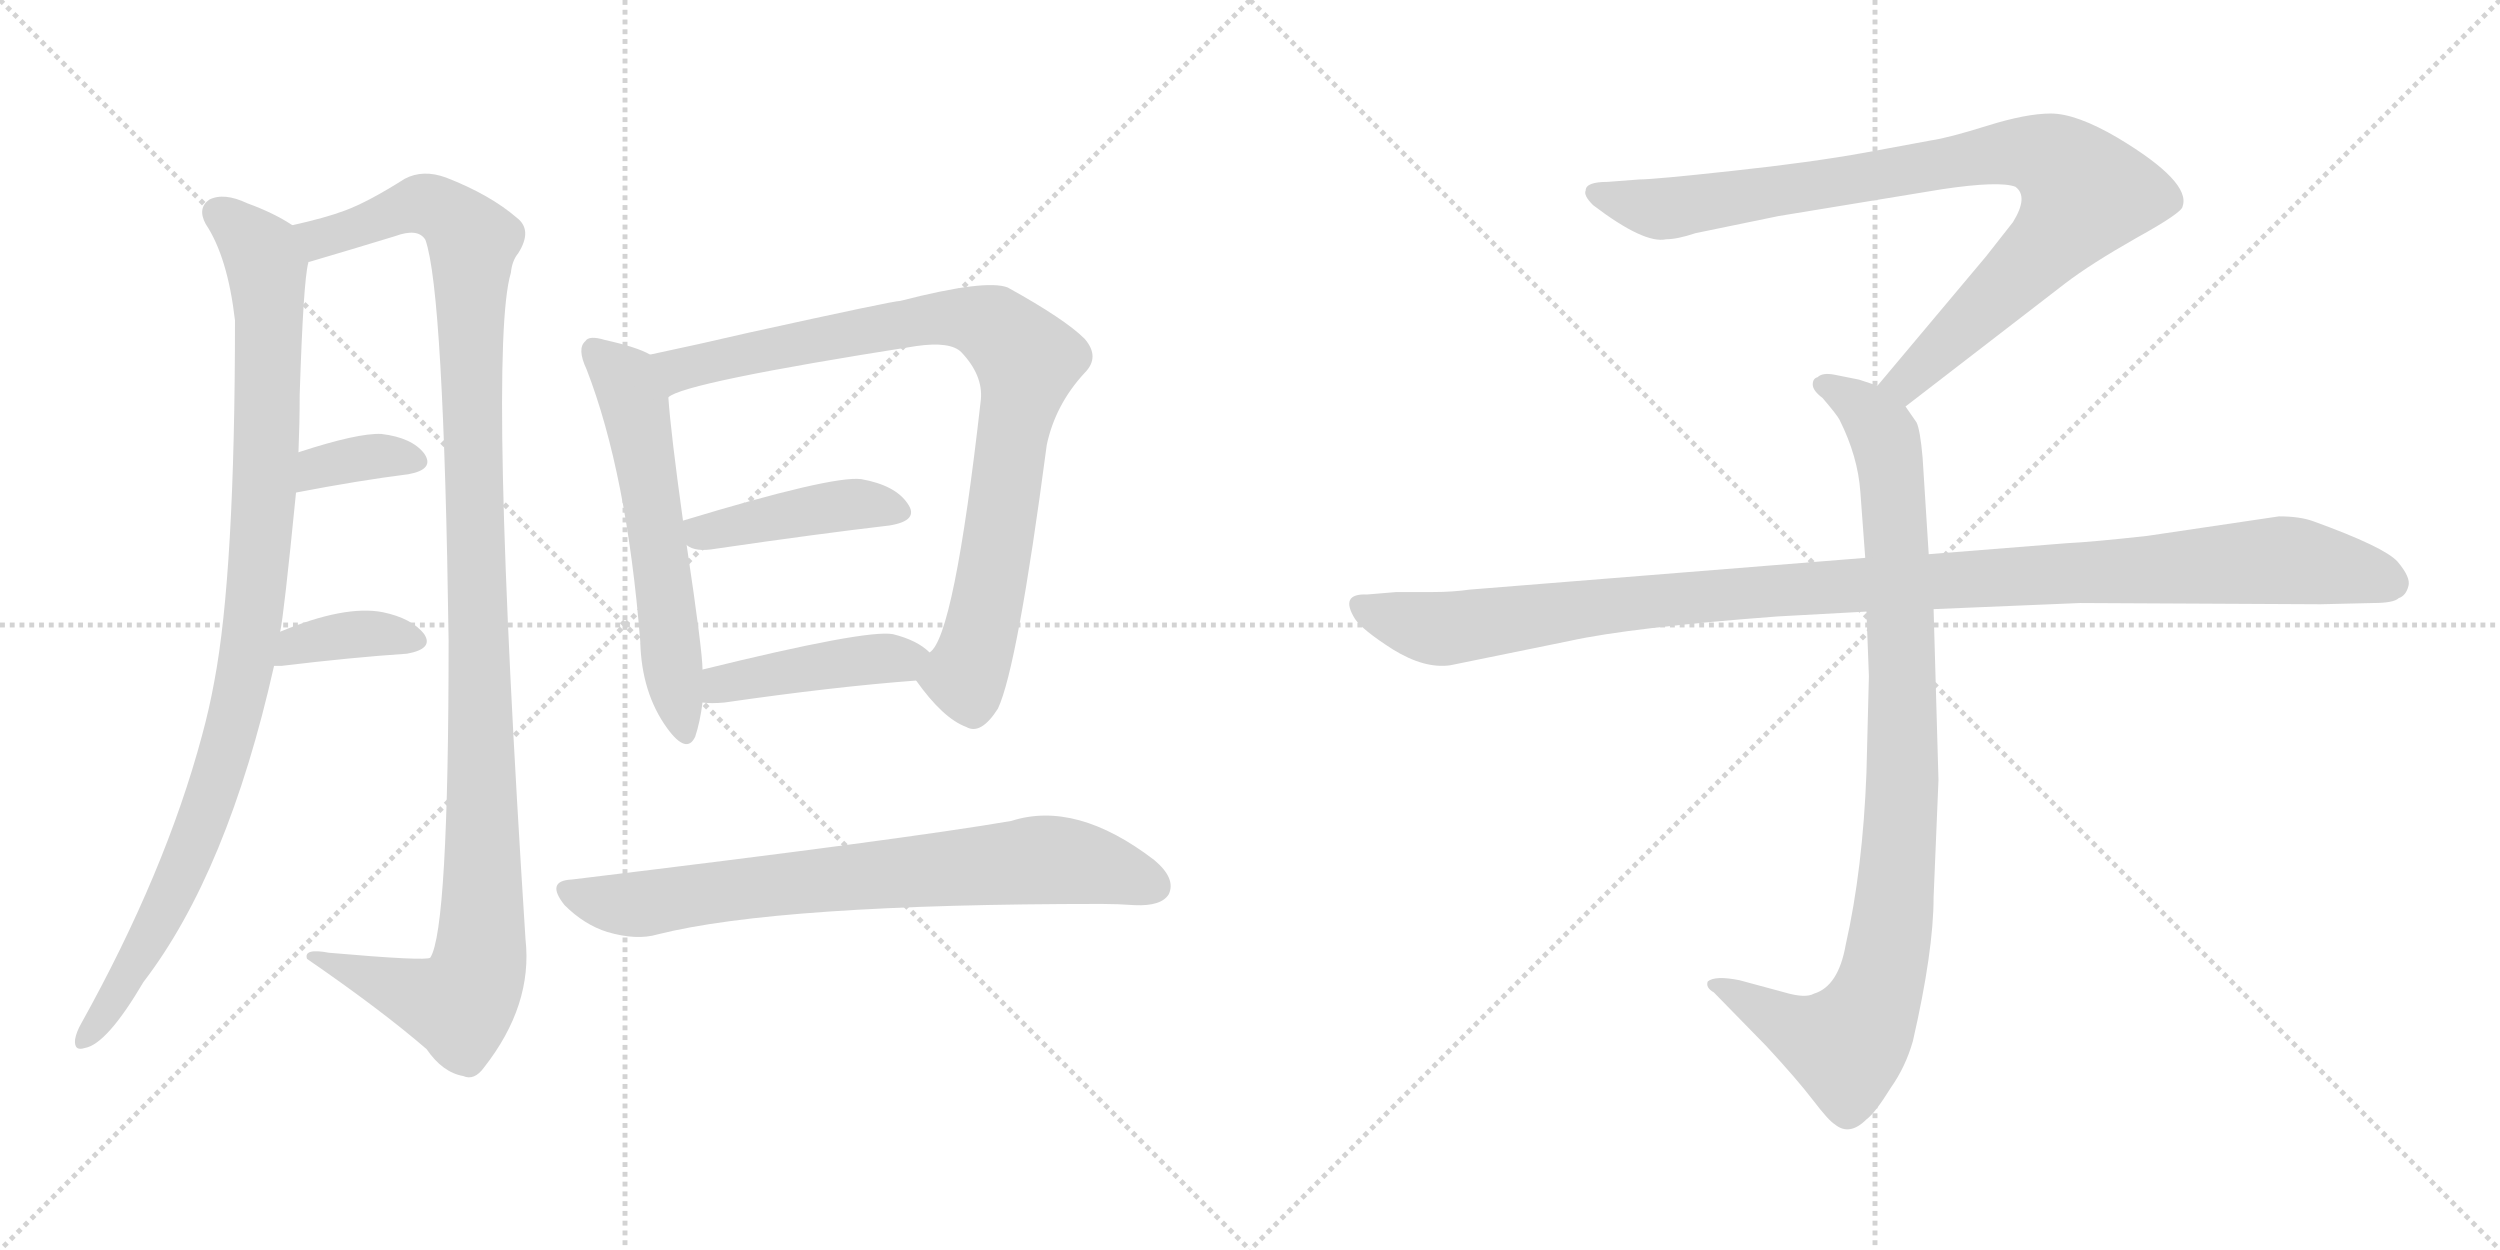 <svg version="1.1" viewBox="0 0 2048 1024" xmlns="http://www.w3.org/2000/svg">
  <g stroke="lightgray" stroke-dasharray="1,1" stroke-width="1" transform="scale(4, 4)">
    <line x1="0" y1="0" x2="256" y2="256"></line>
    <line x1="256" y1="0" x2="0" y2="256"></line>
    <line x1="128" y1="0" x2="128" y2="256"></line>
    <line x1="0" y1="128" x2="256" y2="128"></line>
    <line x1="256" y1="0" x2="512" y2="256"></line>
    <line x1="512" y1="0" x2="256" y2="256"></line>
    <line x1="384" y1="0" x2="384" y2="256"></line>
    <line x1="256" y1="128" x2="512" y2="128"></line>
  </g>
<g transform="scale(1, -1) translate(0, -850)">
   <style type="text/css">
    @keyframes keyframes0 {
      from {
       stroke: black;
       stroke-dashoffset: 977;
       stroke-width: 128;
       }
       76% {
       animation-timing-function: step-end;
       stroke: black;
       stroke-dashoffset: 0;
       stroke-width: 128;
       }
       to {
       stroke: black;
       stroke-width: 1024;
       }
       }
       #make-me-a-hanzi-animation-0 {
         animation: keyframes0 1.045s both;
         animation-delay: 0s;
         animation-timing-function: linear;
       }
    @keyframes keyframes1 {
      from {
       stroke: black;
       stroke-dashoffset: 1164;
       stroke-width: 128;
       }
       79% {
       animation-timing-function: step-end;
       stroke: black;
       stroke-dashoffset: 0;
       stroke-width: 128;
       }
       to {
       stroke: black;
       stroke-width: 1024;
       }
       }
       #make-me-a-hanzi-animation-1 {
         animation: keyframes1 1.197s both;
         animation-delay: 1.045s;
         animation-timing-function: linear;
       }
    @keyframes keyframes2 {
      from {
       stroke: black;
       stroke-dashoffset: 354;
       stroke-width: 128;
       }
       54% {
       animation-timing-function: step-end;
       stroke: black;
       stroke-dashoffset: 0;
       stroke-width: 128;
       }
       to {
       stroke: black;
       stroke-width: 1024;
       }
       }
       #make-me-a-hanzi-animation-2 {
         animation: keyframes2 0.538s both;
         animation-delay: 2.242s;
         animation-timing-function: linear;
       }
    @keyframes keyframes3 {
      from {
       stroke: black;
       stroke-dashoffset: 373;
       stroke-width: 128;
       }
       55% {
       animation-timing-function: step-end;
       stroke: black;
       stroke-dashoffset: 0;
       stroke-width: 128;
       }
       to {
       stroke: black;
       stroke-width: 1024;
       }
       }
       #make-me-a-hanzi-animation-3 {
         animation: keyframes3 0.554s both;
         animation-delay: 2.78s;
         animation-timing-function: linear;
       }
    @keyframes keyframes4 {
      from {
       stroke: black;
       stroke-dashoffset: 580;
       stroke-width: 128;
       }
       65% {
       animation-timing-function: step-end;
       stroke: black;
       stroke-dashoffset: 0;
       stroke-width: 128;
       }
       to {
       stroke: black;
       stroke-width: 1024;
       }
       }
       #make-me-a-hanzi-animation-4 {
         animation: keyframes4 0.722s both;
         animation-delay: 3.334s;
         animation-timing-function: linear;
       }
    @keyframes keyframes5 {
      from {
       stroke: black;
       stroke-dashoffset: 866;
       stroke-width: 128;
       }
       74% {
       animation-timing-function: step-end;
       stroke: black;
       stroke-dashoffset: 0;
       stroke-width: 128;
       }
       to {
       stroke: black;
       stroke-width: 1024;
       }
       }
       #make-me-a-hanzi-animation-5 {
         animation: keyframes5 0.955s both;
         animation-delay: 4.056s;
         animation-timing-function: linear;
       }
    @keyframes keyframes6 {
      from {
       stroke: black;
       stroke-dashoffset: 424;
       stroke-width: 128;
       }
       58% {
       animation-timing-function: step-end;
       stroke: black;
       stroke-dashoffset: 0;
       stroke-width: 128;
       }
       to {
       stroke: black;
       stroke-width: 1024;
       }
       }
       #make-me-a-hanzi-animation-6 {
         animation: keyframes6 0.595s both;
         animation-delay: 5.011s;
         animation-timing-function: linear;
       }
    @keyframes keyframes7 {
      from {
       stroke: black;
       stroke-dashoffset: 434;
       stroke-width: 128;
       }
       59% {
       animation-timing-function: step-end;
       stroke: black;
       stroke-dashoffset: 0;
       stroke-width: 128;
       }
       to {
       stroke: black;
       stroke-width: 1024;
       }
       }
       #make-me-a-hanzi-animation-7 {
         animation: keyframes7 0.603s both;
         animation-delay: 5.606s;
         animation-timing-function: linear;
       }
    @keyframes keyframes8 {
      from {
       stroke: black;
       stroke-dashoffset: 741;
       stroke-width: 128;
       }
       71% {
       animation-timing-function: step-end;
       stroke: black;
       stroke-dashoffset: 0;
       stroke-width: 128;
       }
       to {
       stroke: black;
       stroke-width: 1024;
       }
       }
       #make-me-a-hanzi-animation-8 {
         animation: keyframes8 0.853s both;
         animation-delay: 6.209s;
         animation-timing-function: linear;
       }
    @keyframes keyframes9 {
      from {
       stroke: black;
       stroke-dashoffset: 901;
       stroke-width: 128;
       }
       75% {
       animation-timing-function: step-end;
       stroke: black;
       stroke-dashoffset: 0;
       stroke-width: 128;
       }
       to {
       stroke: black;
       stroke-width: 1024;
       }
       }
       #make-me-a-hanzi-animation-9 {
         animation: keyframes9 0.983s both;
         animation-delay: 7.062s;
         animation-timing-function: linear;
       }
    @keyframes keyframes10 {
      from {
       stroke: black;
       stroke-dashoffset: 948;
       stroke-width: 128;
       }
       76% {
       animation-timing-function: step-end;
       stroke: black;
       stroke-dashoffset: 0;
       stroke-width: 128;
       }
       to {
       stroke: black;
       stroke-width: 1024;
       }
       }
       #make-me-a-hanzi-animation-10 {
         animation: keyframes10 1.021s both;
         animation-delay: 8.045s;
         animation-timing-function: linear;
       }
    @keyframes keyframes11 {
      from {
       stroke: black;
       stroke-dashoffset: 1108;
       stroke-width: 128;
       }
       78% {
       animation-timing-function: step-end;
       stroke: black;
       stroke-dashoffset: 0;
       stroke-width: 128;
       }
       to {
       stroke: black;
       stroke-width: 1024;
       }
       }
       #make-me-a-hanzi-animation-11 {
         animation: keyframes11 1.152s both;
         animation-delay: 9.067s;
         animation-timing-function: linear;
       }
</style>
<path d="M 229.5 332.5 Q 232.5 345.5 242.5 446.5 L 244.5 479.5 Q 245.5 503.5 245.5 526.5 Q 248.5 619.5 252.5 634.5 C 255.5 656.5 255.5 656.5 239.5 665.5 Q 224.5 675.5 202.5 683.5 Q 183.5 692.5 171.5 686.5 Q 161.5 679.5 168.5 666.5 Q 186.5 639.5 192.5 587.5 Q 192.5 380.5 175.5 291.5 Q 171.5 269.5 165.5 247.5 Q 135.5 135.5 66.5 11.5 Q 62.5 4.5 61.5 -1.5 Q 60.5 -11.5 69.5 -8.5 Q 87.5 -5.5 117.5 45.5 Q 186.5 135.5 224.5 304.5 L 229.5 332.5 Z" fill="lightgray"></path> 
<path d="M 252.5 634.5 Q 251.5 635.5 253.5 635.5 Q 287.5 645.5 323.5 656.5 Q 342.5 663.5 348.5 653.5 Q 363.5 611.5 367.5 325.5 Q 367.5 88.5 352.5 65.5 Q 349.5 62.5 269.5 69.5 Q 248.5 73.5 251.5 64.5 Q 312.5 22.5 349.5 -9.5 Q 362.5 -28.5 379.5 -31.5 Q 388.5 -35.5 396.5 -24.5 Q 436.5 26.5 430.5 80.5 Q 399.5 563.5 418.5 626.5 Q 419.5 636.5 424.5 642.5 Q 436.5 661.5 423.5 671.5 Q 401.5 690.5 365.5 704.5 Q 346.5 711.5 331.5 703.5 Q 301.5 684.5 282.5 677.5 Q 266.5 671.5 239.5 665.5 C 210.5 658.5 223.5 625.5 252.5 634.5 Z" fill="lightgray"></path> 
<path d="M 242.5 446.5 Q 294.5 456.5 334.5 461.5 Q 356.5 465.5 347.5 478.5 Q 337.5 491.5 312.5 494.5 Q 293.5 495.5 244.5 479.5 C 215.5 470.5 213.5 440.5 242.5 446.5 Z" fill="lightgray"></path> 
<path d="M 224.5 304.5 Q 225.5 304.5 230.5 304.5 Q 288.5 311.5 333.5 314.5 Q 355.5 318.5 347.5 330.5 Q 337.5 343.5 313.5 348.5 Q 282.5 354.5 229.5 332.5 C 201.5 321.5 194.5 304.5 224.5 304.5 Z" fill="lightgray"></path> 
<path d="M 532.5 559.5 Q 522.5 565.5 495.5 571.5 Q 482.5 575.5 479.5 570.5 Q 472.5 564.5 480.5 547.5 Q 513.5 462.5 524.5 324.5 Q 525.5 282.5 546.5 253.5 Q 562.5 231.5 569.5 246.5 Q 573.5 258.5 575.5 274.5 L 575.5 301.5 Q 575.5 316.5 562.5 403.5 L 559.5 423.5 Q 549.5 495.5 547.5 524.5 C 545.5 553.5 545.5 553.5 532.5 559.5 Z" fill="lightgray"></path> 
<path d="M 750.5 292.5 Q 772.5 261.5 791.5 254.5 Q 803.5 247.5 817.5 269.5 Q 833.5 303.5 857.5 485.5 Q 864.5 518.5 888.5 544.5 Q 901.5 557.5 888.5 572.5 Q 872.5 588.5 825.5 614.5 Q 807.5 621.5 737.5 603.5 Q 731.5 603.5 613.5 577.5 Q 570.5 567.5 532.5 559.5 C 503.5 553.5 519.5 513.5 547.5 524.5 Q 559.5 536.5 750.5 566.5 Q 778.5 570.5 787.5 561.5 Q 805.5 542.5 803.5 522.5 Q 781.5 327.5 761.5 315.5 C 749.5 294.5 749.5 294.5 750.5 292.5 Z" fill="lightgray"></path> 
<path d="M 562.5 403.5 Q 569.5 397.5 586.5 400.5 Q 668.5 412.5 728.5 419.5 Q 753.5 423.5 743.5 437.5 Q 733.5 452.5 705.5 457.5 Q 681.5 460.5 559.5 423.5 C 537.5 416.5 537.5 416.5 562.5 403.5 Z" fill="lightgray"></path> 
<path d="M 575.5 274.5 Q 582.5 273.5 593.5 274.5 Q 683.5 287.5 750.5 292.5 C 780.5 294.5 784.5 296.5 761.5 315.5 Q 751.5 325.5 731.5 330.5 Q 709.5 334.5 575.5 301.5 C 546.5 294.5 545.5 276.5 575.5 274.5 Z" fill="lightgray"></path> 
<path d="M 468.5 129.5 Q 446.5 128.5 462.5 108.5 Q 478.5 92.5 497.5 86.5 Q 521.5 79.5 538.5 84.5 Q 637.5 109.5 902.5 109.5 Q 915.5 109.5 929.5 108.5 Q 951.5 107.5 957.5 117.5 Q 963.5 130.5 945.5 145.5 Q 881.5 194.5 828.5 177.5 Q 741.5 162.5 468.5 129.5 Z" fill="lightgray"></path> 
<path d="M 1561.0 517.0 L 1692.0 618.0 Q 1713.0 634.0 1750.0 655.0 Q 1788.0 676.0 1788.0 681.0 Q 1795.0 701.0 1735.0 737.0 Q 1701.0 757.0 1680.0 757.0 Q 1660.0 757.0 1628.0 747.0 Q 1596.0 737.0 1582.0 735.0 L 1528.0 725.0 Q 1484.0 717.0 1419.0 710.0 Q 1355.0 703.0 1343.0 703.0 L 1317.0 701.0 Q 1299.0 701.0 1299.0 694.0 Q 1297.0 690.0 1305.0 682.0 Q 1347.0 650.0 1365.0 654.0 Q 1374.0 654.0 1389.0 659.0 L 1457.0 673.0 L 1591.0 695.0 Q 1638.0 702.0 1651.0 697.0 Q 1662.0 689.0 1649.0 668.0 L 1627.0 640.0 L 1538.0 534.0 C 1519.0 511.0 1537.0 499.0 1561.0 517.0 Z" fill="lightgray"></path> 
<path d="M 1529.0 349.0 L 1531.0 296.0 L 1529.0 217.0 Q 1526.0 138.0 1512.0 76.0 Q 1506.0 42.0 1486.0 36.0 Q 1479.0 32.0 1462.0 37.0 L 1425.0 47.0 Q 1405.0 51.0 1399.0 46.0 Q 1397.0 41.0 1404.0 37.0 L 1447.0 -7.0 Q 1472.0 -34.0 1485.0 -51.0 Q 1498.0 -68.0 1503.0 -71.0 Q 1515.0 -81.0 1529.0 -67.0 Q 1536.0 -62.0 1549.0 -41.0 Q 1561.0 -24.0 1567.0 -3.0 Q 1584.0 71.0 1584.0 115.0 L 1588.0 211.0 L 1584.0 351.0 L 1580.0 396.0 L 1575.0 475.0 Q 1573.0 498.0 1570.0 504.0 L 1561.0 517.0 C 1554.0 529.0 1554.0 529.0 1538.0 534.0 L 1523.0 539.0 L 1503.0 543.0 Q 1493.0 545.0 1489.0 541.0 Q 1485.0 540.0 1485.0 535.0 Q 1485.0 530.0 1493.0 524.0 Q 1505.0 510.0 1507.0 506.0 Q 1522.0 476.0 1524.0 447.0 L 1528.0 393.0 L 1529.0 349.0 Z" fill="lightgray"></path> 
<path d="M 1528.0 393.0 L 1204.0 367.0 Q 1190.0 365.0 1174.0 365.0 L 1144.0 365.0 L 1120.0 363.0 Q 1097.0 364.0 1110.0 343.0 Q 1116.0 334.0 1141.0 318.0 Q 1167.0 302.0 1188.0 305.0 L 1286.0 325.0 Q 1336.0 336.0 1456.0 345.0 L 1529.0 349.0 L 1584.0 351.0 L 1704.0 356.0 L 1901.0 355.0 L 1944.0 356.0 Q 1961.0 356.0 1965.0 360.0 Q 1971.0 362.0 1973.0 370.0 Q 1975.0 377.0 1964.0 390.0 Q 1953.0 402.0 1895.0 423.0 Q 1884.0 427.0 1867.0 427.0 L 1759.0 411.0 Q 1714.0 406.0 1693.0 405.0 L 1580.0 396.0 L 1528.0 393.0 Z" fill="lightgray"></path> 
      <clipPath id="make-me-a-hanzi-clip-0">
      <path d="M 229.5 332.5 Q 232.5 345.5 242.5 446.5 L 244.5 479.5 Q 245.5 503.5 245.5 526.5 Q 248.5 619.5 252.5 634.5 C 255.5 656.5 255.5 656.5 239.5 665.5 Q 224.5 675.5 202.5 683.5 Q 183.5 692.5 171.5 686.5 Q 161.5 679.5 168.5 666.5 Q 186.5 639.5 192.5 587.5 Q 192.5 380.5 175.5 291.5 Q 171.5 269.5 165.5 247.5 Q 135.5 135.5 66.5 11.5 Q 62.5 4.5 61.5 -1.5 Q 60.5 -11.5 69.5 -8.5 Q 87.5 -5.5 117.5 45.5 Q 186.5 135.5 224.5 304.5 L 229.5 332.5 Z" fill="lightgray"></path>
      </clipPath>
      <path clip-path="url(#make-me-a-hanzi-clip-0)" d="M 179.5 675.5 L 213.5 643.5 L 219.5 616.5 L 216.5 437.5 L 201.5 300.5 L 179.5 214.5 L 146.5 129.5 L 122.5 80.5 L 70.5 0.5 " fill="none" id="make-me-a-hanzi-animation-0" stroke-dasharray="849 1698" stroke-linecap="round"></path>

      <clipPath id="make-me-a-hanzi-clip-1">
      <path d="M 252.5 634.5 Q 251.5 635.5 253.5 635.5 Q 287.5 645.5 323.5 656.5 Q 342.5 663.5 348.5 653.5 Q 363.5 611.5 367.5 325.5 Q 367.5 88.5 352.5 65.5 Q 349.5 62.5 269.5 69.5 Q 248.5 73.5 251.5 64.5 Q 312.5 22.5 349.5 -9.5 Q 362.5 -28.5 379.5 -31.5 Q 388.5 -35.5 396.5 -24.5 Q 436.5 26.5 430.5 80.5 Q 399.5 563.5 418.5 626.5 Q 419.5 636.5 424.5 642.5 Q 436.5 661.5 423.5 671.5 Q 401.5 690.5 365.5 704.5 Q 346.5 711.5 331.5 703.5 Q 301.5 684.5 282.5 677.5 Q 266.5 671.5 239.5 665.5 C 210.5 658.5 223.5 625.5 252.5 634.5 Z" fill="lightgray"></path>
      </clipPath>
      <path clip-path="url(#make-me-a-hanzi-clip-1)" d="M 248.5 663.5 L 261.5 654.5 L 348.5 682.5 L 373.5 669.5 L 387.5 652.5 L 386.5 479.5 L 396.5 171.5 L 392.5 59.5 L 376.5 26.5 L 261.5 62.5 " fill="none" id="make-me-a-hanzi-animation-1" stroke-dasharray="1036 2072" stroke-linecap="round"></path>

      <clipPath id="make-me-a-hanzi-clip-2">
      <path d="M 242.5 446.5 Q 294.5 456.5 334.5 461.5 Q 356.5 465.5 347.5 478.5 Q 337.5 491.5 312.5 494.5 Q 293.5 495.5 244.5 479.5 C 215.5 470.5 213.5 440.5 242.5 446.5 Z" fill="lightgray"></path>
      </clipPath>
      <path clip-path="url(#make-me-a-hanzi-clip-2)" d="M 250.5 451.5 L 261.5 467.5 L 275.5 471.5 L 316.5 477.5 L 338.5 471.5 " fill="none" id="make-me-a-hanzi-animation-2" stroke-dasharray="226 452" stroke-linecap="round"></path>

      <clipPath id="make-me-a-hanzi-clip-3">
      <path d="M 224.5 304.5 Q 225.5 304.5 230.5 304.5 Q 288.5 311.5 333.5 314.5 Q 355.5 318.5 347.5 330.5 Q 337.5 343.5 313.5 348.5 Q 282.5 354.5 229.5 332.5 C 201.5 321.5 194.5 304.5 224.5 304.5 Z" fill="lightgray"></path>
      </clipPath>
      <path clip-path="url(#make-me-a-hanzi-clip-3)" d="M 227.5 311.5 L 237.5 313.5 L 243.5 322.5 L 273.5 328.5 L 306.5 331.5 L 337.5 324.5 " fill="none" id="make-me-a-hanzi-animation-3" stroke-dasharray="245 490" stroke-linecap="round"></path>

      <clipPath id="make-me-a-hanzi-clip-4">
      <path d="M 532.5 559.5 Q 522.5 565.5 495.5 571.5 Q 482.5 575.5 479.5 570.5 Q 472.5 564.5 480.5 547.5 Q 513.5 462.5 524.5 324.5 Q 525.5 282.5 546.5 253.5 Q 562.5 231.5 569.5 246.5 Q 573.5 258.5 575.5 274.5 L 575.5 301.5 Q 575.5 316.5 562.5 403.5 L 559.5 423.5 Q 549.5 495.5 547.5 524.5 C 545.5 553.5 545.5 553.5 532.5 559.5 Z" fill="lightgray"></path>
      </clipPath>
      <path clip-path="url(#make-me-a-hanzi-clip-4)" d="M 486.5 562.5 L 511.5 538.5 L 520.5 517.5 L 558.5 253.5 " fill="none" id="make-me-a-hanzi-animation-4" stroke-dasharray="452 904" stroke-linecap="round"></path>

      <clipPath id="make-me-a-hanzi-clip-5">
      <path d="M 750.5 292.5 Q 772.5 261.5 791.5 254.5 Q 803.5 247.5 817.5 269.5 Q 833.5 303.5 857.5 485.5 Q 864.5 518.5 888.5 544.5 Q 901.5 557.5 888.5 572.5 Q 872.5 588.5 825.5 614.5 Q 807.5 621.5 737.5 603.5 Q 731.5 603.5 613.5 577.5 Q 570.5 567.5 532.5 559.5 C 503.5 553.5 519.5 513.5 547.5 524.5 Q 559.5 536.5 750.5 566.5 Q 778.5 570.5 787.5 561.5 Q 805.5 542.5 803.5 522.5 Q 781.5 327.5 761.5 315.5 C 749.5 294.5 749.5 294.5 750.5 292.5 Z" fill="lightgray"></path>
      </clipPath>
      <path clip-path="url(#make-me-a-hanzi-clip-5)" d="M 545.5 530.5 L 556.5 547.5 L 752.5 588.5 L 803.5 586.5 L 830.5 567.5 L 841.5 551.5 L 805.5 338.5 L 790.5 296.5 L 765.5 292.5 " fill="none" id="make-me-a-hanzi-animation-5" stroke-dasharray="738 1476" stroke-linecap="round"></path>

      <clipPath id="make-me-a-hanzi-clip-6">
      <path d="M 562.5 403.5 Q 569.5 397.5 586.5 400.5 Q 668.5 412.5 728.5 419.5 Q 753.5 423.5 743.5 437.5 Q 733.5 452.5 705.5 457.5 Q 681.5 460.5 559.5 423.5 C 537.5 416.5 537.5 416.5 562.5 403.5 Z" fill="lightgray"></path>
      </clipPath>
      <path clip-path="url(#make-me-a-hanzi-clip-6)" d="M 570.5 409.5 L 577.5 415.5 L 680.5 434.5 L 709.5 437.5 L 733.5 430.5 " fill="none" id="make-me-a-hanzi-animation-6" stroke-dasharray="296 592" stroke-linecap="round"></path>

      <clipPath id="make-me-a-hanzi-clip-7">
      <path d="M 575.5 274.5 Q 582.5 273.5 593.5 274.5 Q 683.5 287.5 750.5 292.5 C 780.5 294.5 784.5 296.5 761.5 315.5 Q 751.5 325.5 731.5 330.5 Q 709.5 334.5 575.5 301.5 C 546.5 294.5 545.5 276.5 575.5 274.5 Z" fill="lightgray"></path>
      </clipPath>
      <path clip-path="url(#make-me-a-hanzi-clip-7)" d="M 579.5 281.5 L 592.5 292.5 L 752.5 312.5 " fill="none" id="make-me-a-hanzi-animation-7" stroke-dasharray="306 612" stroke-linecap="round"></path>

      <clipPath id="make-me-a-hanzi-clip-8">
      <path d="M 468.5 129.5 Q 446.5 128.5 462.5 108.5 Q 478.5 92.5 497.5 86.5 Q 521.5 79.5 538.5 84.5 Q 637.5 109.5 902.5 109.5 Q 915.5 109.5 929.5 108.5 Q 951.5 107.5 957.5 117.5 Q 963.5 130.5 945.5 145.5 Q 881.5 194.5 828.5 177.5 Q 741.5 162.5 468.5 129.5 Z" fill="lightgray"></path>
      </clipPath>
      <path clip-path="url(#make-me-a-hanzi-clip-8)" d="M 465.5 118.5 L 520.5 108.5 L 591.5 120.5 L 851.5 145.5 L 908.5 137.5 L 944.5 124.5 " fill="none" id="make-me-a-hanzi-animation-8" stroke-dasharray="613 1226" stroke-linecap="round"></path>

      <clipPath id="make-me-a-hanzi-clip-9">
      <path d="M 1561.0 517.0 L 1692.0 618.0 Q 1713.0 634.0 1750.0 655.0 Q 1788.0 676.0 1788.0 681.0 Q 1795.0 701.0 1735.0 737.0 Q 1701.0 757.0 1680.0 757.0 Q 1660.0 757.0 1628.0 747.0 Q 1596.0 737.0 1582.0 735.0 L 1528.0 725.0 Q 1484.0 717.0 1419.0 710.0 Q 1355.0 703.0 1343.0 703.0 L 1317.0 701.0 Q 1299.0 701.0 1299.0 694.0 Q 1297.0 690.0 1305.0 682.0 Q 1347.0 650.0 1365.0 654.0 Q 1374.0 654.0 1389.0 659.0 L 1457.0 673.0 L 1591.0 695.0 Q 1638.0 702.0 1651.0 697.0 Q 1662.0 689.0 1649.0 668.0 L 1627.0 640.0 L 1538.0 534.0 C 1519.0 511.0 1537.0 499.0 1561.0 517.0 Z" fill="lightgray"></path>
      </clipPath>
      <path clip-path="url(#make-me-a-hanzi-clip-9)" d="M 1308.0 691.0 L 1367.0 679.0 L 1625.0 723.0 L 1656.0 726.0 L 1687.0 716.0 L 1708.0 692.0 L 1695.0 670.0 L 1580.0 554.0 L 1561.0 537.0 L 1548.0 536.0 " fill="none" id="make-me-a-hanzi-animation-9" stroke-dasharray="773 1546" stroke-linecap="round"></path>

      <clipPath id="make-me-a-hanzi-clip-10">
      <path d="M 1529.0 349.0 L 1531.0 296.0 L 1529.0 217.0 Q 1526.0 138.0 1512.0 76.0 Q 1506.0 42.0 1486.0 36.0 Q 1479.0 32.0 1462.0 37.0 L 1425.0 47.0 Q 1405.0 51.0 1399.0 46.0 Q 1397.0 41.0 1404.0 37.0 L 1447.0 -7.0 Q 1472.0 -34.0 1485.0 -51.0 Q 1498.0 -68.0 1503.0 -71.0 Q 1515.0 -81.0 1529.0 -67.0 Q 1536.0 -62.0 1549.0 -41.0 Q 1561.0 -24.0 1567.0 -3.0 Q 1584.0 71.0 1584.0 115.0 L 1588.0 211.0 L 1584.0 351.0 L 1580.0 396.0 L 1575.0 475.0 Q 1573.0 498.0 1570.0 504.0 L 1561.0 517.0 C 1554.0 529.0 1554.0 529.0 1538.0 534.0 L 1523.0 539.0 L 1503.0 543.0 Q 1493.0 545.0 1489.0 541.0 Q 1485.0 540.0 1485.0 535.0 Q 1485.0 530.0 1493.0 524.0 Q 1505.0 510.0 1507.0 506.0 Q 1522.0 476.0 1524.0 447.0 L 1528.0 393.0 L 1529.0 349.0 Z" fill="lightgray"></path>
      </clipPath>
      <path clip-path="url(#make-me-a-hanzi-clip-10)" d="M 1494.0 533.0 L 1524.0 518.0 L 1540.0 500.0 L 1551.0 450.0 L 1559.0 218.0 L 1547.0 75.0 L 1529.0 15.0 L 1510.0 -6.0 L 1473.0 5.0 L 1405.0 43.0 " fill="none" id="make-me-a-hanzi-animation-10" stroke-dasharray="820 1640" stroke-linecap="round"></path>

      <clipPath id="make-me-a-hanzi-clip-11">
      <path d="M 1528.0 393.0 L 1204.0 367.0 Q 1190.0 365.0 1174.0 365.0 L 1144.0 365.0 L 1120.0 363.0 Q 1097.0 364.0 1110.0 343.0 Q 1116.0 334.0 1141.0 318.0 Q 1167.0 302.0 1188.0 305.0 L 1286.0 325.0 Q 1336.0 336.0 1456.0 345.0 L 1529.0 349.0 L 1584.0 351.0 L 1704.0 356.0 L 1901.0 355.0 L 1944.0 356.0 Q 1961.0 356.0 1965.0 360.0 Q 1971.0 362.0 1973.0 370.0 Q 1975.0 377.0 1964.0 390.0 Q 1953.0 402.0 1895.0 423.0 Q 1884.0 427.0 1867.0 427.0 L 1759.0 411.0 Q 1714.0 406.0 1693.0 405.0 L 1580.0 396.0 L 1528.0 393.0 Z" fill="lightgray"></path>
      </clipPath>
      <path clip-path="url(#make-me-a-hanzi-clip-11)" d="M 1116.0 353.0 L 1146.0 341.0 L 1189.0 335.0 L 1429.0 365.0 L 1863.0 391.0 L 1930.0 382.0 L 1960.0 372.0 " fill="none" id="make-me-a-hanzi-animation-11" stroke-dasharray="980 1960" stroke-linecap="round"></path>

</g>
</svg>
